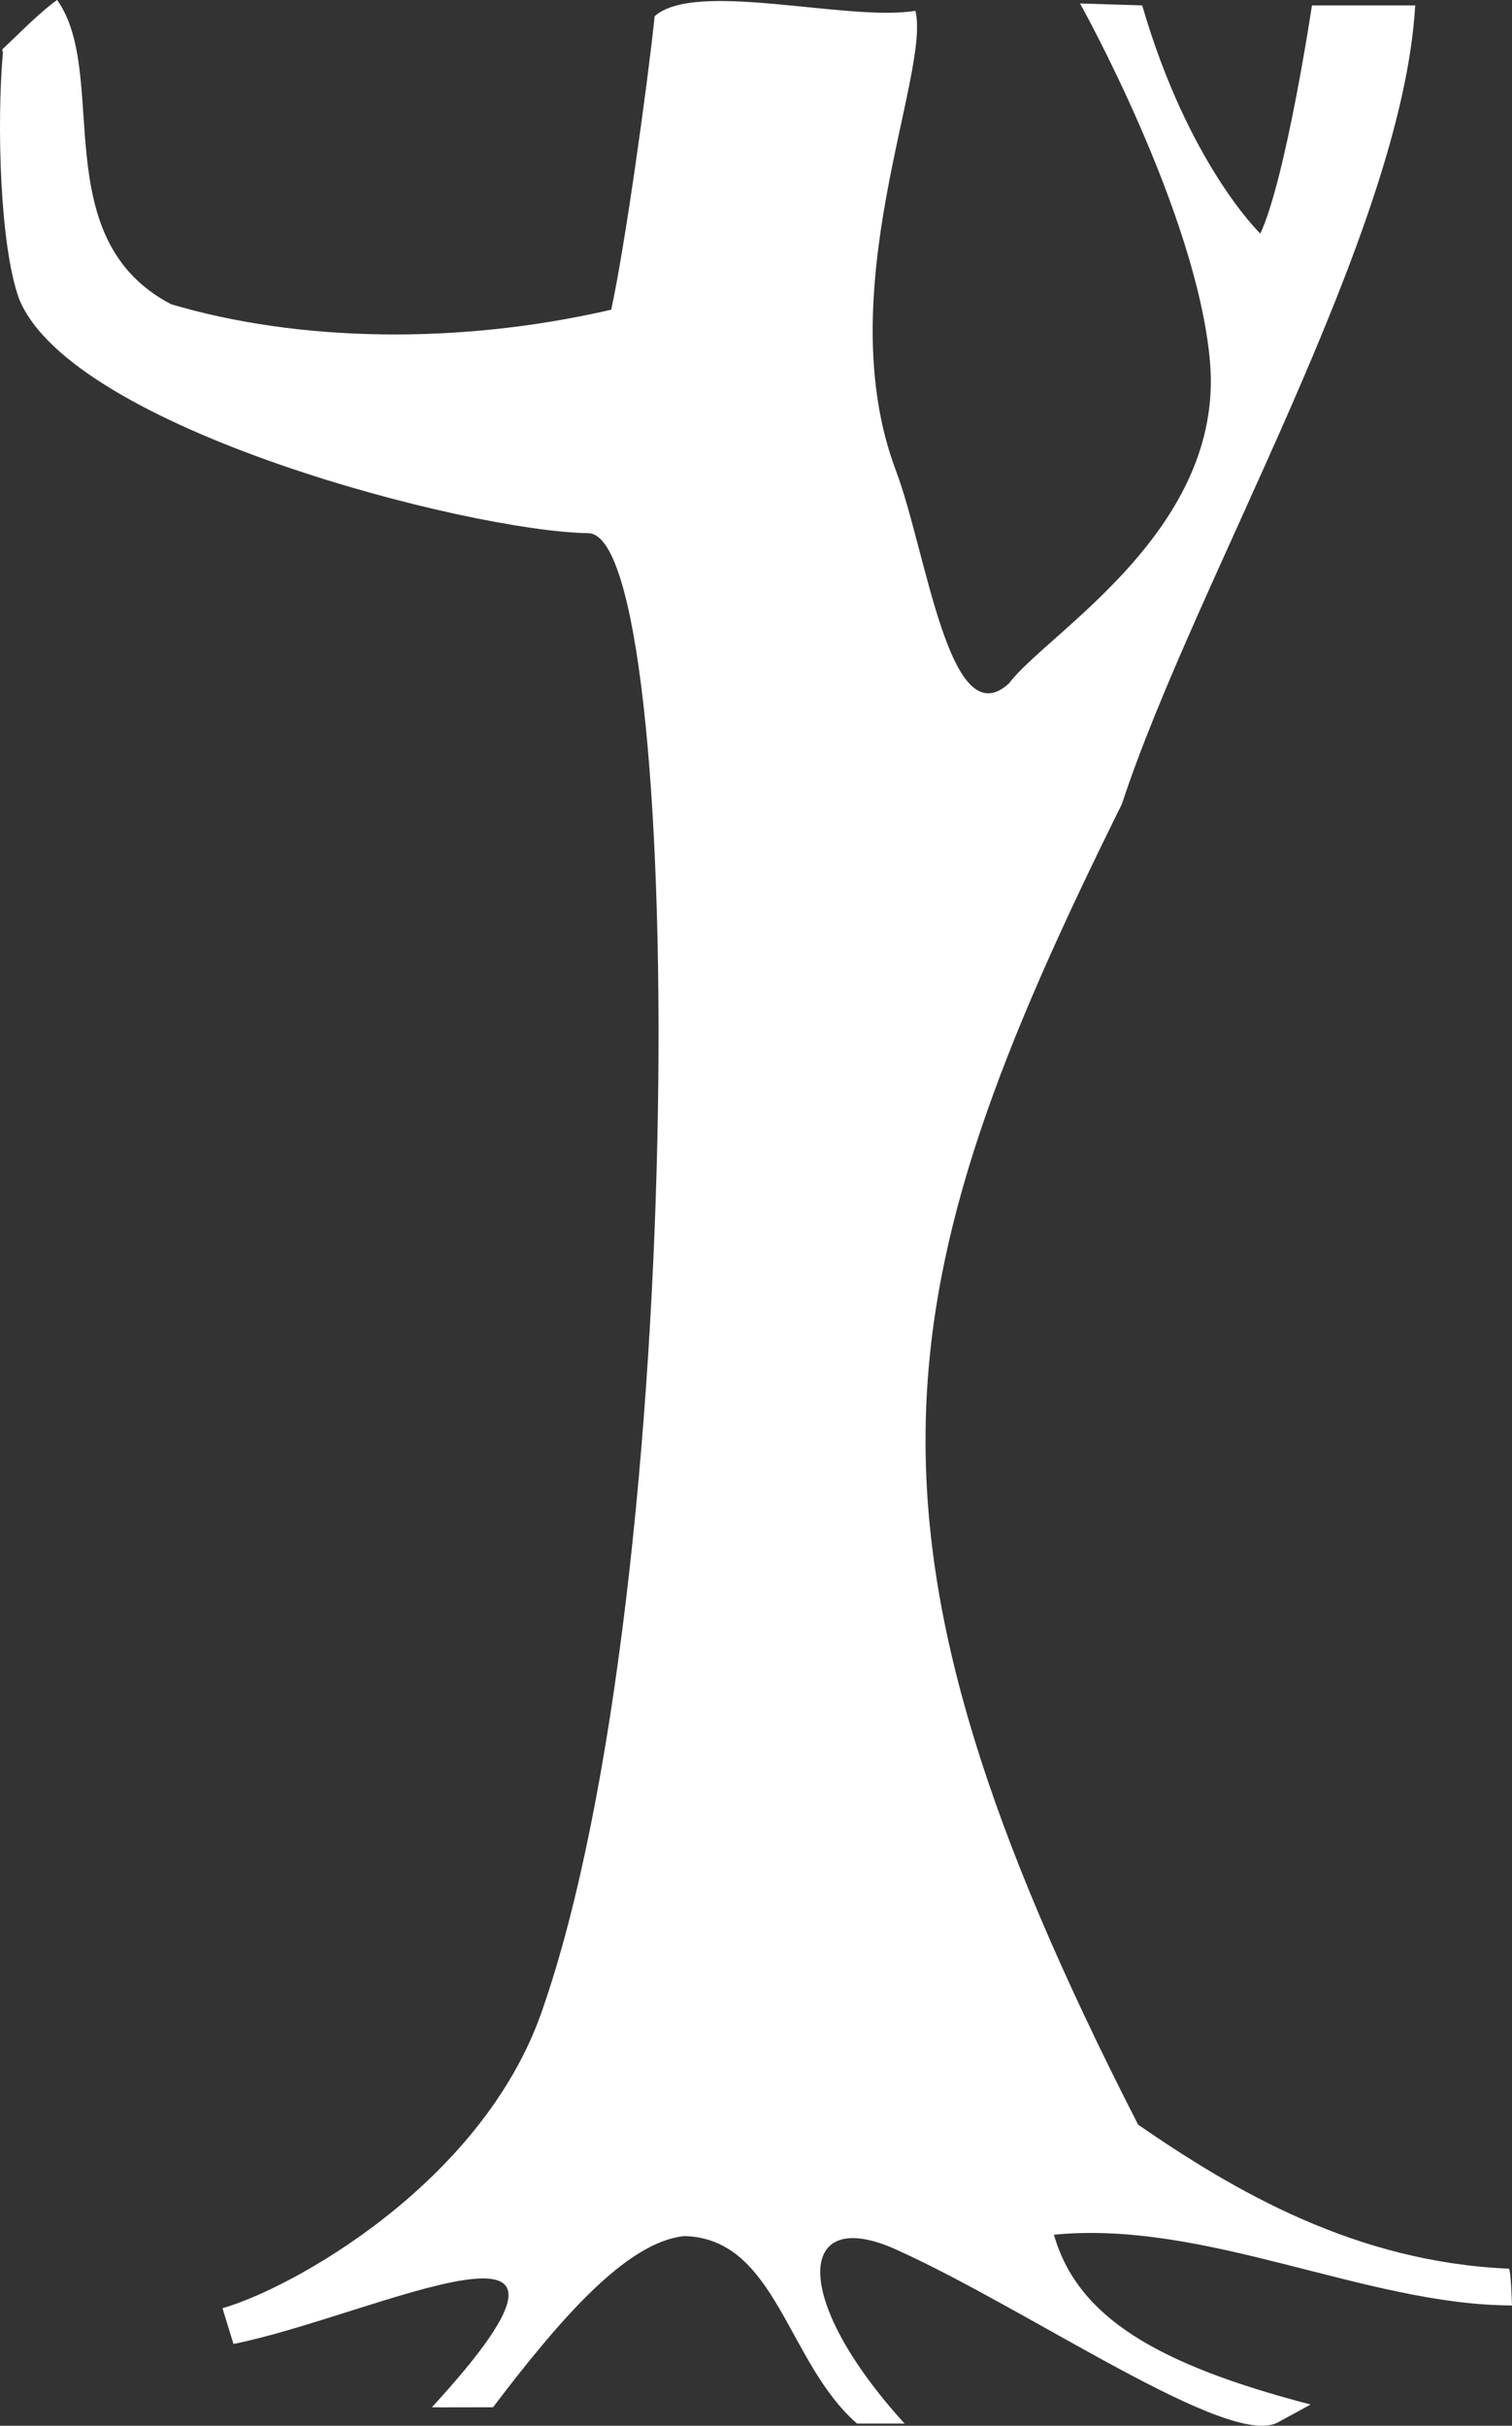 <?xml version="1.0" encoding="UTF-8"?>
<svg width="141.58mm" height="227.07mm" version="1.1" viewBox="0 0 141.58 227.07" xmlns="http://www.w3.org/2000/svg">
<rect x="0" y="0" width="141.58" height="227.07" fill="#333333" stroke="none"/>
<g transform="translate(2.295 -46.797)">
<rect x="-33.024" y="-23.736" width="266.77" height="339.53" display="none" stroke-width=".265"/>
</g>
<g transform="translate(2.295 -46.797)" fill="#fff" stroke-width=".265">
<path d="m63.168 80.287c9.081 26.14 1.933 59.792 0.3 86.38-3.171 27.8 0.337 53.684-7.224 77.4-1.069 3.205-6.133 6.277-8.772 8.256-6.554 4.915-28.419 16.057-28.419 16.057l4.22 1.981s24.977-9.845 27.303-10.545c12.206-4.527 19.216-3.28 15.426 13.812l2.678 0.734c0.259-0.455 3.636-6.023 3.952-6.406 20.716-25.134 24.309 6.148 49.145 6.556l0.575-2.947c-17.35-4.242-22.752-15.345-22.752-15.345 12.56-0.632 21.586 3.037 33.888 6.111l6.155-1.915c-14.459-3.833-33.002-7.57-39.539-17.896-10.702-29.524-7.763-67.838-7.74-98.039 5.291-36.29 67.065-63.696 55.178-95.095l-4.377 0.028c3.497 18.3-8.031 29.305-27.468 49.321 1.095-9.739 2.692-33.485 2.697-49.224l-6.627 0.025c0.574 18.16-0.619 65.514-17.854 61.404-5.59-23.541-5.884-40.117-3.182-61.162l-21.701-0.093s-1.262 18.641-1.169 18.641c-16.087-2.512-38.175-7.516-50.358-18.83l-11.203 0.149c19.026 16.902 47.253 22.339 56.869 30.644z" display="none" fill-opacity=".102"/>
<path d="m52.771 96.711c9.189-0.134 9.699 98.41-4.361 138.46-5.656 16.111-23.542 25.922-29.874 27.691l1.032 3.35c13.066-2.601 38.068-15.288 18.582 5.924 0.004 0.023 5.723 0 5.723 0 6.2-8.159 12.492-15.498 17.931-16.023 8.609 0.232 9.585 11.847 16.15 17.549l4.451-1e-5c-10.751-11.83-10.049-20.491-0.763-16.277 12.526 5.648 31.127 18.672 35.722 16.167l3.064-1.67c-14.403-3.76-21.83-8.177-24.035-15.896 14.268-1.4 29.248 6.599 42.89 6.62 0 0-0.092-3.311-0.289-3.441-14.344-0.613-25.656-7.236-34.717-13.48-28.442-55.517-24.096-78.106-1.526-123.61 6.874-20.928 26.269-53.504 27.468-74.774h-9.665s-2.414 16.114-4.832 21.364c0 0-6.726-6.447-11.064-21.364l-5.823-0.182s10.952 19.572 12.169 33.523c1.378 15.802-15.301 25.425-18.808 30.115-5.6 5.163-7.706-12.248-10.597-19.901-6.325-16.747 3.293-37.18 1.822-43.046-6.372 1.044-20.609-2.919-24.416 0.509-0.691 6.631-2.838 21.916-4.069 27.468-14.303 3.309-29.269 3.023-41.202-0.509-11.834-6.165-5.716-21.516-10.682-28.485-1.787 1.288-3.741 3.337-5.087 4.578-0.12 0.12 0.076 0.357 0 0.509-0.553 6.321-0.304 17.839 1.526 22.89 4.926 12.197 42.149 21.772 53.28 21.937z"/>
</g>
</svg>
